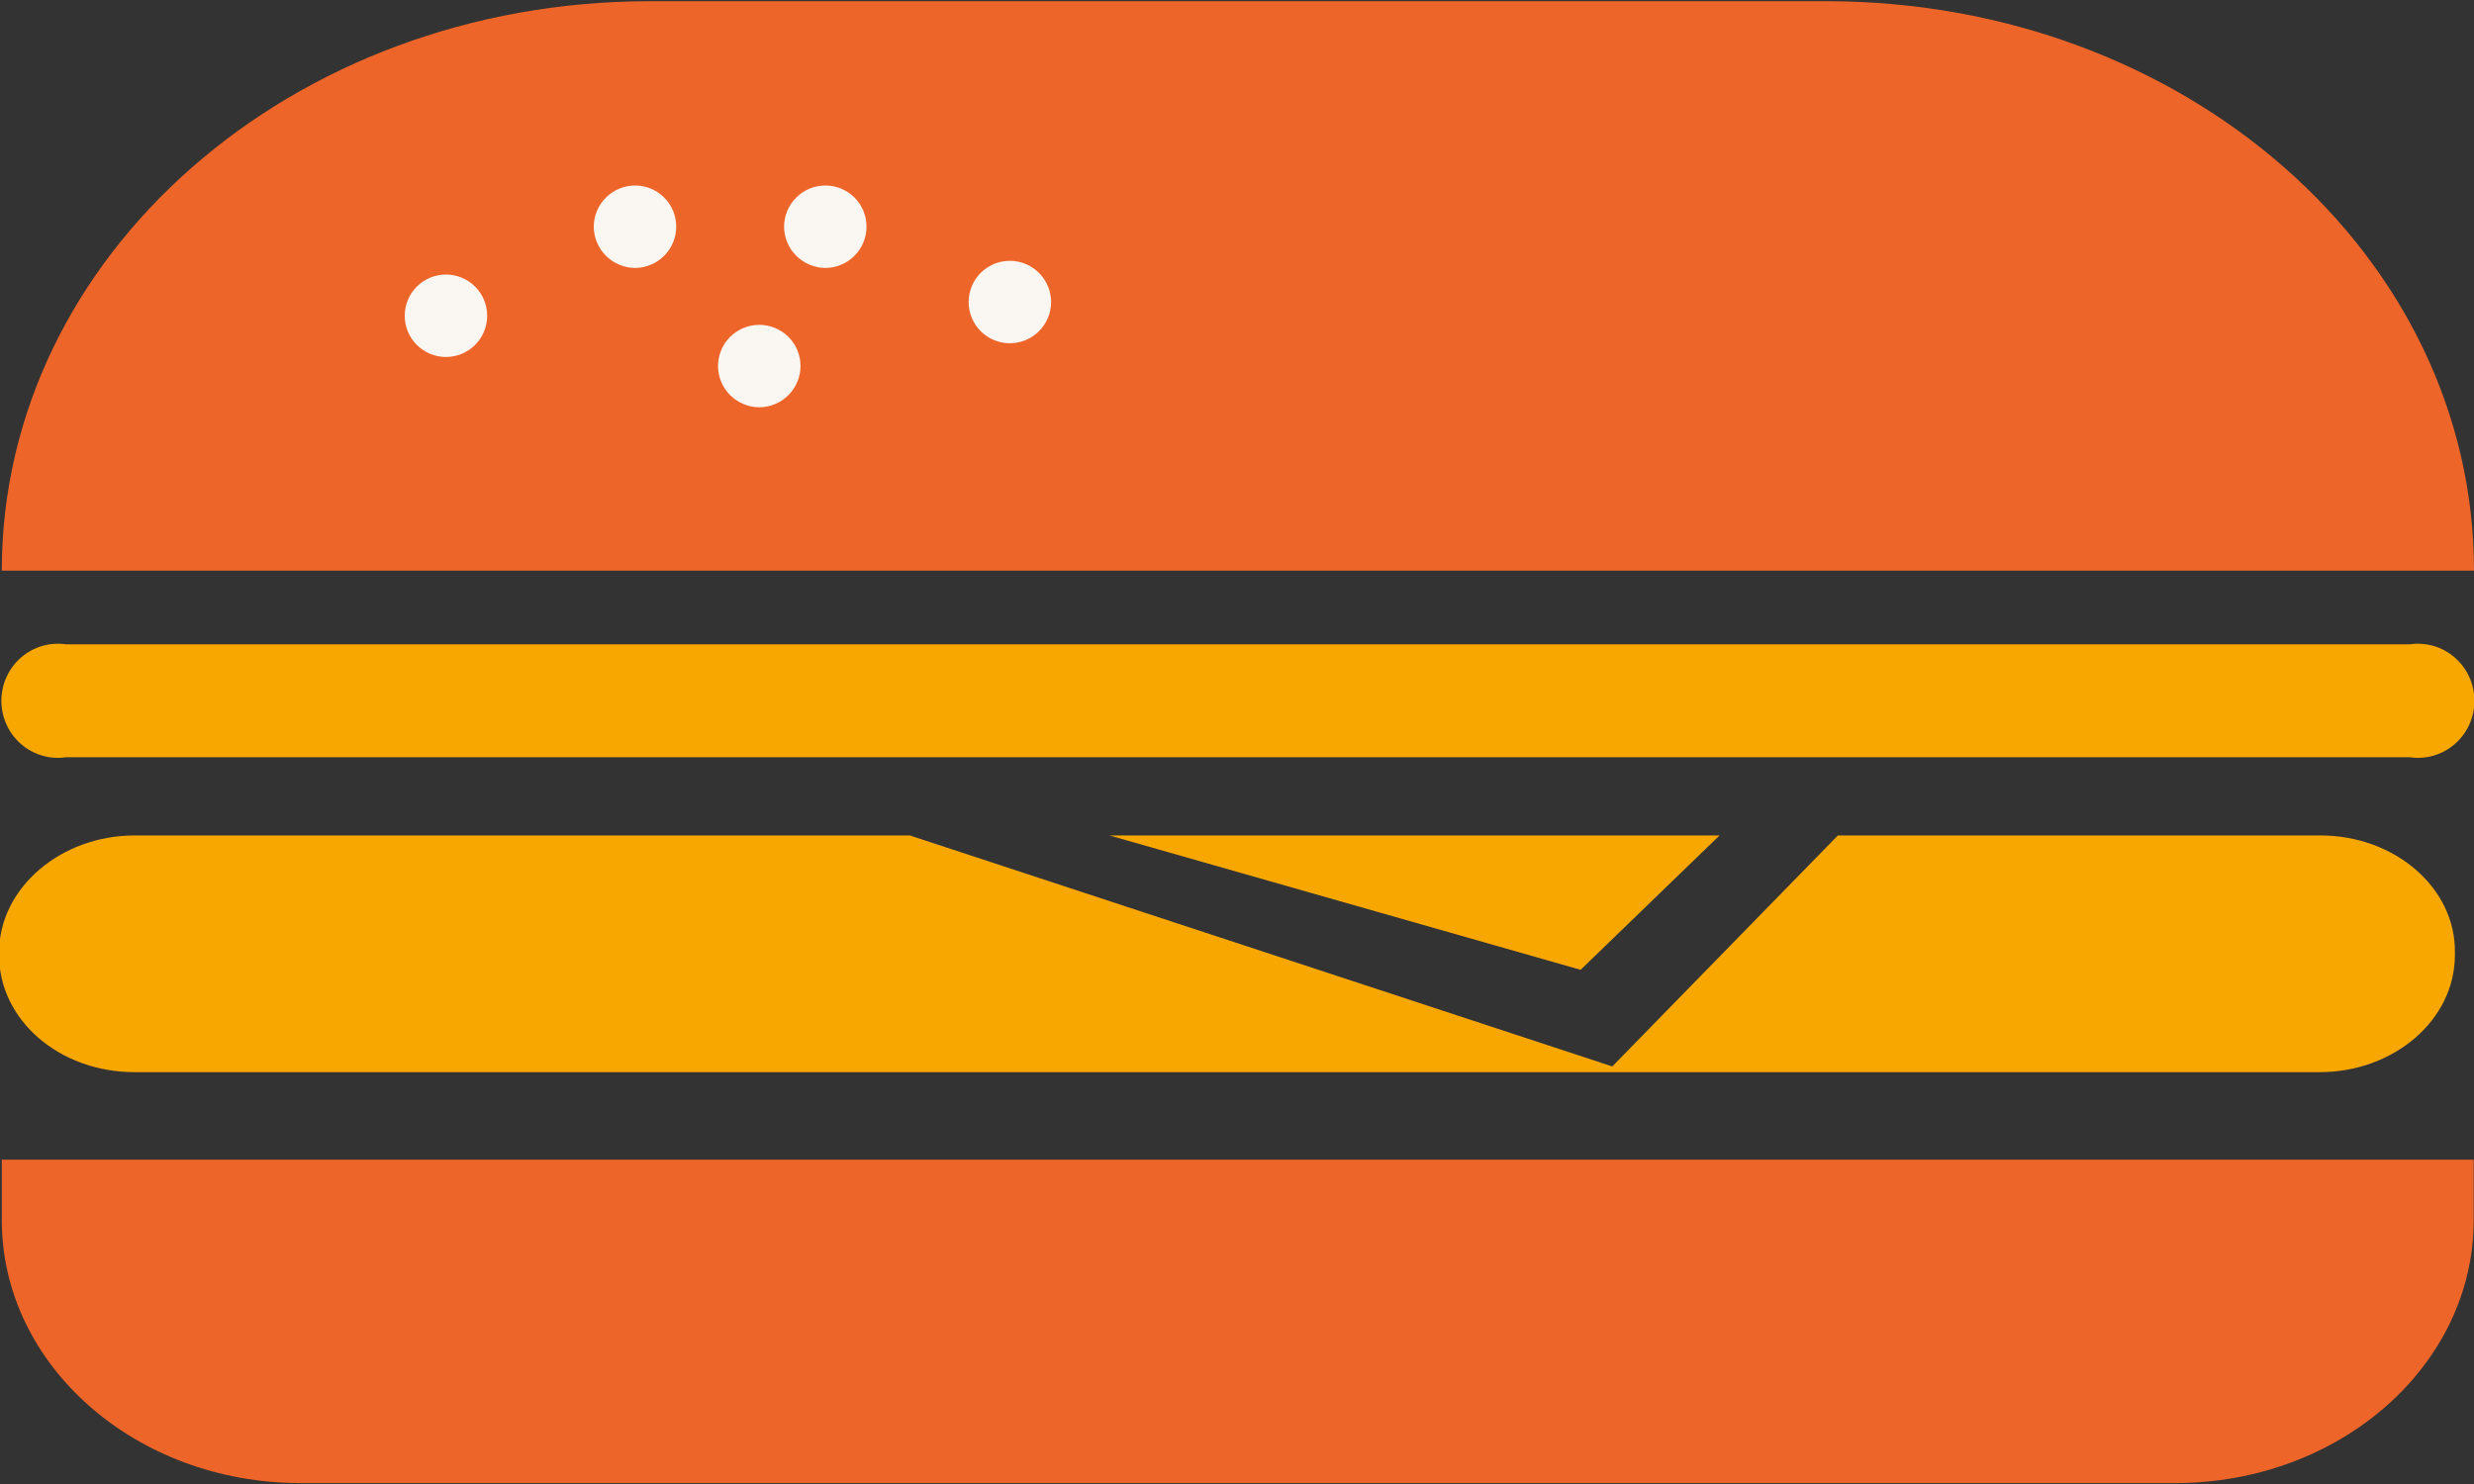 <svg width="300" height="180" viewBox="0 0 300 180" fill="none" xmlns="http://www.w3.org/2000/svg">
<rect x="0" y="0" width="300" height="180" fill="#333333" stroke="none"/>
<g clip-path="url(#clip0_2_60)">
<path d="M134.529 101.335L191.667 117.632L208.514 101.335H134.529Z" fill="#F8A700"/>
<path d="M221.449 0.146H78.804C35.326 0.146 0.217 31.056 0.217 69.217H300C300 30.91 264.855 0.146 221.449 0.146Z" fill="#EE652A"/>
<path d="M292.21 78.153H8.007C7.034 78.008 6.042 78.078 5.098 78.356C4.154 78.634 3.281 79.114 2.537 79.764C1.793 80.413 1.196 81.218 0.787 82.121C0.378 83.025 0.166 84.007 0.166 85.001C0.166 85.995 0.378 86.977 0.787 87.881C1.196 88.785 1.793 89.589 2.537 90.238C3.281 90.888 4.154 91.368 5.098 91.646C6.042 91.924 7.034 91.994 8.007 91.849H292.21C293.183 91.994 294.175 91.924 295.119 91.646C296.063 91.368 296.937 90.888 297.681 90.238C298.425 89.589 299.022 88.785 299.431 87.881C299.84 86.977 300.052 85.995 300.052 85.001C300.052 84.007 299.84 83.025 299.431 82.121C299.022 81.218 298.425 80.413 297.681 79.764C296.937 79.114 296.063 78.634 295.119 78.356C294.175 78.078 293.183 78.008 292.21 78.153Z" fill="#F8A700"/>
<path d="M281.377 101.335H222.862L195.507 129.351L110.326 101.335H16.341C7.319 101.335 -0.109 107.744 -0.109 115.508V115.874C-0.109 123.674 7.138 130.047 16.341 130.047H281.268C290.326 130.047 297.681 123.674 297.681 115.874V115.508C297.79 107.744 290.435 101.335 281.377 101.335Z" fill="#F8A700"/>
<path d="M0.217 140.667V147.992C0.217 165.607 16.449 179.89 36.449 179.89H263.732C283.768 179.89 299.964 165.607 299.964 147.992V140.667H0.217Z" fill="#EE652A"/>
<g clip-path="url(#clip1_2_60)">
<path d="M54.077 43.3C52.751 43.3 51.479 42.773 50.541 41.836C49.603 40.898 49.077 39.626 49.077 38.3C49.077 36.974 49.603 35.702 50.541 34.764C51.479 33.827 52.751 33.3 54.077 33.3C54.733 33.3 55.383 33.429 55.99 33.681C56.597 33.932 57.148 34.3 57.612 34.764C58.076 35.229 58.445 35.78 58.696 36.387C58.947 36.993 59.077 37.643 59.077 38.3C59.077 38.957 58.947 39.607 58.696 40.213C58.445 40.82 58.076 41.371 57.612 41.836C57.148 42.3 56.597 42.668 55.99 42.919C55.383 43.171 54.733 43.3 54.077 43.3Z" fill="#FAF6F1"/>
<path d="M77.013 32.5C75.686 32.493 74.415 31.963 73.476 31.024C72.537 30.085 72.007 28.814 72 27.487C72.007 26.162 72.538 24.893 73.478 23.959C74.417 23.024 75.688 22.5 77.013 22.5C78.336 22.5 79.604 23.025 80.539 23.961C81.475 24.896 82 26.164 82 27.487C82 28.812 81.475 30.083 80.541 31.022C79.606 31.962 78.338 32.493 77.013 32.5Z" fill="#FAF6F1"/>
<path d="M92.071 49.401C90.743 49.394 89.471 48.862 88.534 47.923C87.597 46.984 87.071 45.712 87.071 44.388C87.071 43.733 87.201 43.084 87.452 42.479C87.703 41.874 88.071 41.324 88.536 40.861C89 40.398 89.551 40.031 90.158 39.78C90.764 39.53 91.415 39.401 92.071 39.401C93.397 39.401 94.669 39.926 95.607 40.861C96.544 41.796 97.071 43.065 97.071 44.388C97.071 45.712 96.545 46.984 95.608 47.923C94.671 48.862 93.4 49.394 92.071 49.401Z" fill="#FAF6F1"/>
<path d="M100.09 32.5C98.763 32.493 97.492 31.963 96.553 31.024C95.614 30.085 95.084 28.814 95.077 27.487C95.084 26.162 95.615 24.893 96.555 23.959C97.494 23.024 98.765 22.5 100.09 22.5C101.413 22.5 102.681 23.025 103.616 23.961C104.552 24.896 105.077 26.164 105.077 27.487C105.077 28.812 104.552 30.083 103.618 31.022C102.683 31.962 101.415 32.493 100.09 32.5Z" fill="#FAF6F1"/>
<path d="M122.448 41.635C121.126 41.635 119.857 41.109 118.922 40.174C117.987 39.239 117.461 37.97 117.461 36.648C117.458 35.991 117.584 35.339 117.833 34.731C118.082 34.123 118.449 33.57 118.913 33.105C119.376 32.639 119.927 32.269 120.534 32.017C121.141 31.764 121.791 31.635 122.448 31.635C123.778 31.635 125.053 32.163 125.993 33.103C126.933 34.043 127.461 35.318 127.461 36.648C127.454 37.973 126.923 39.241 125.984 40.176C125.044 41.11 123.773 41.635 122.448 41.635Z" fill="#FAF6F1"/>
</g>
</g>
<defs>
<clipPath id="clip0_2_60">
<rect width="300" height="180" fill="white"/>
</clipPath>
<clipPath id="clip1_2_60">
<rect width="79.156" height="30.4" fill="white" transform="translate(49.077 20)"/>
</clipPath>
</defs>
</svg>
